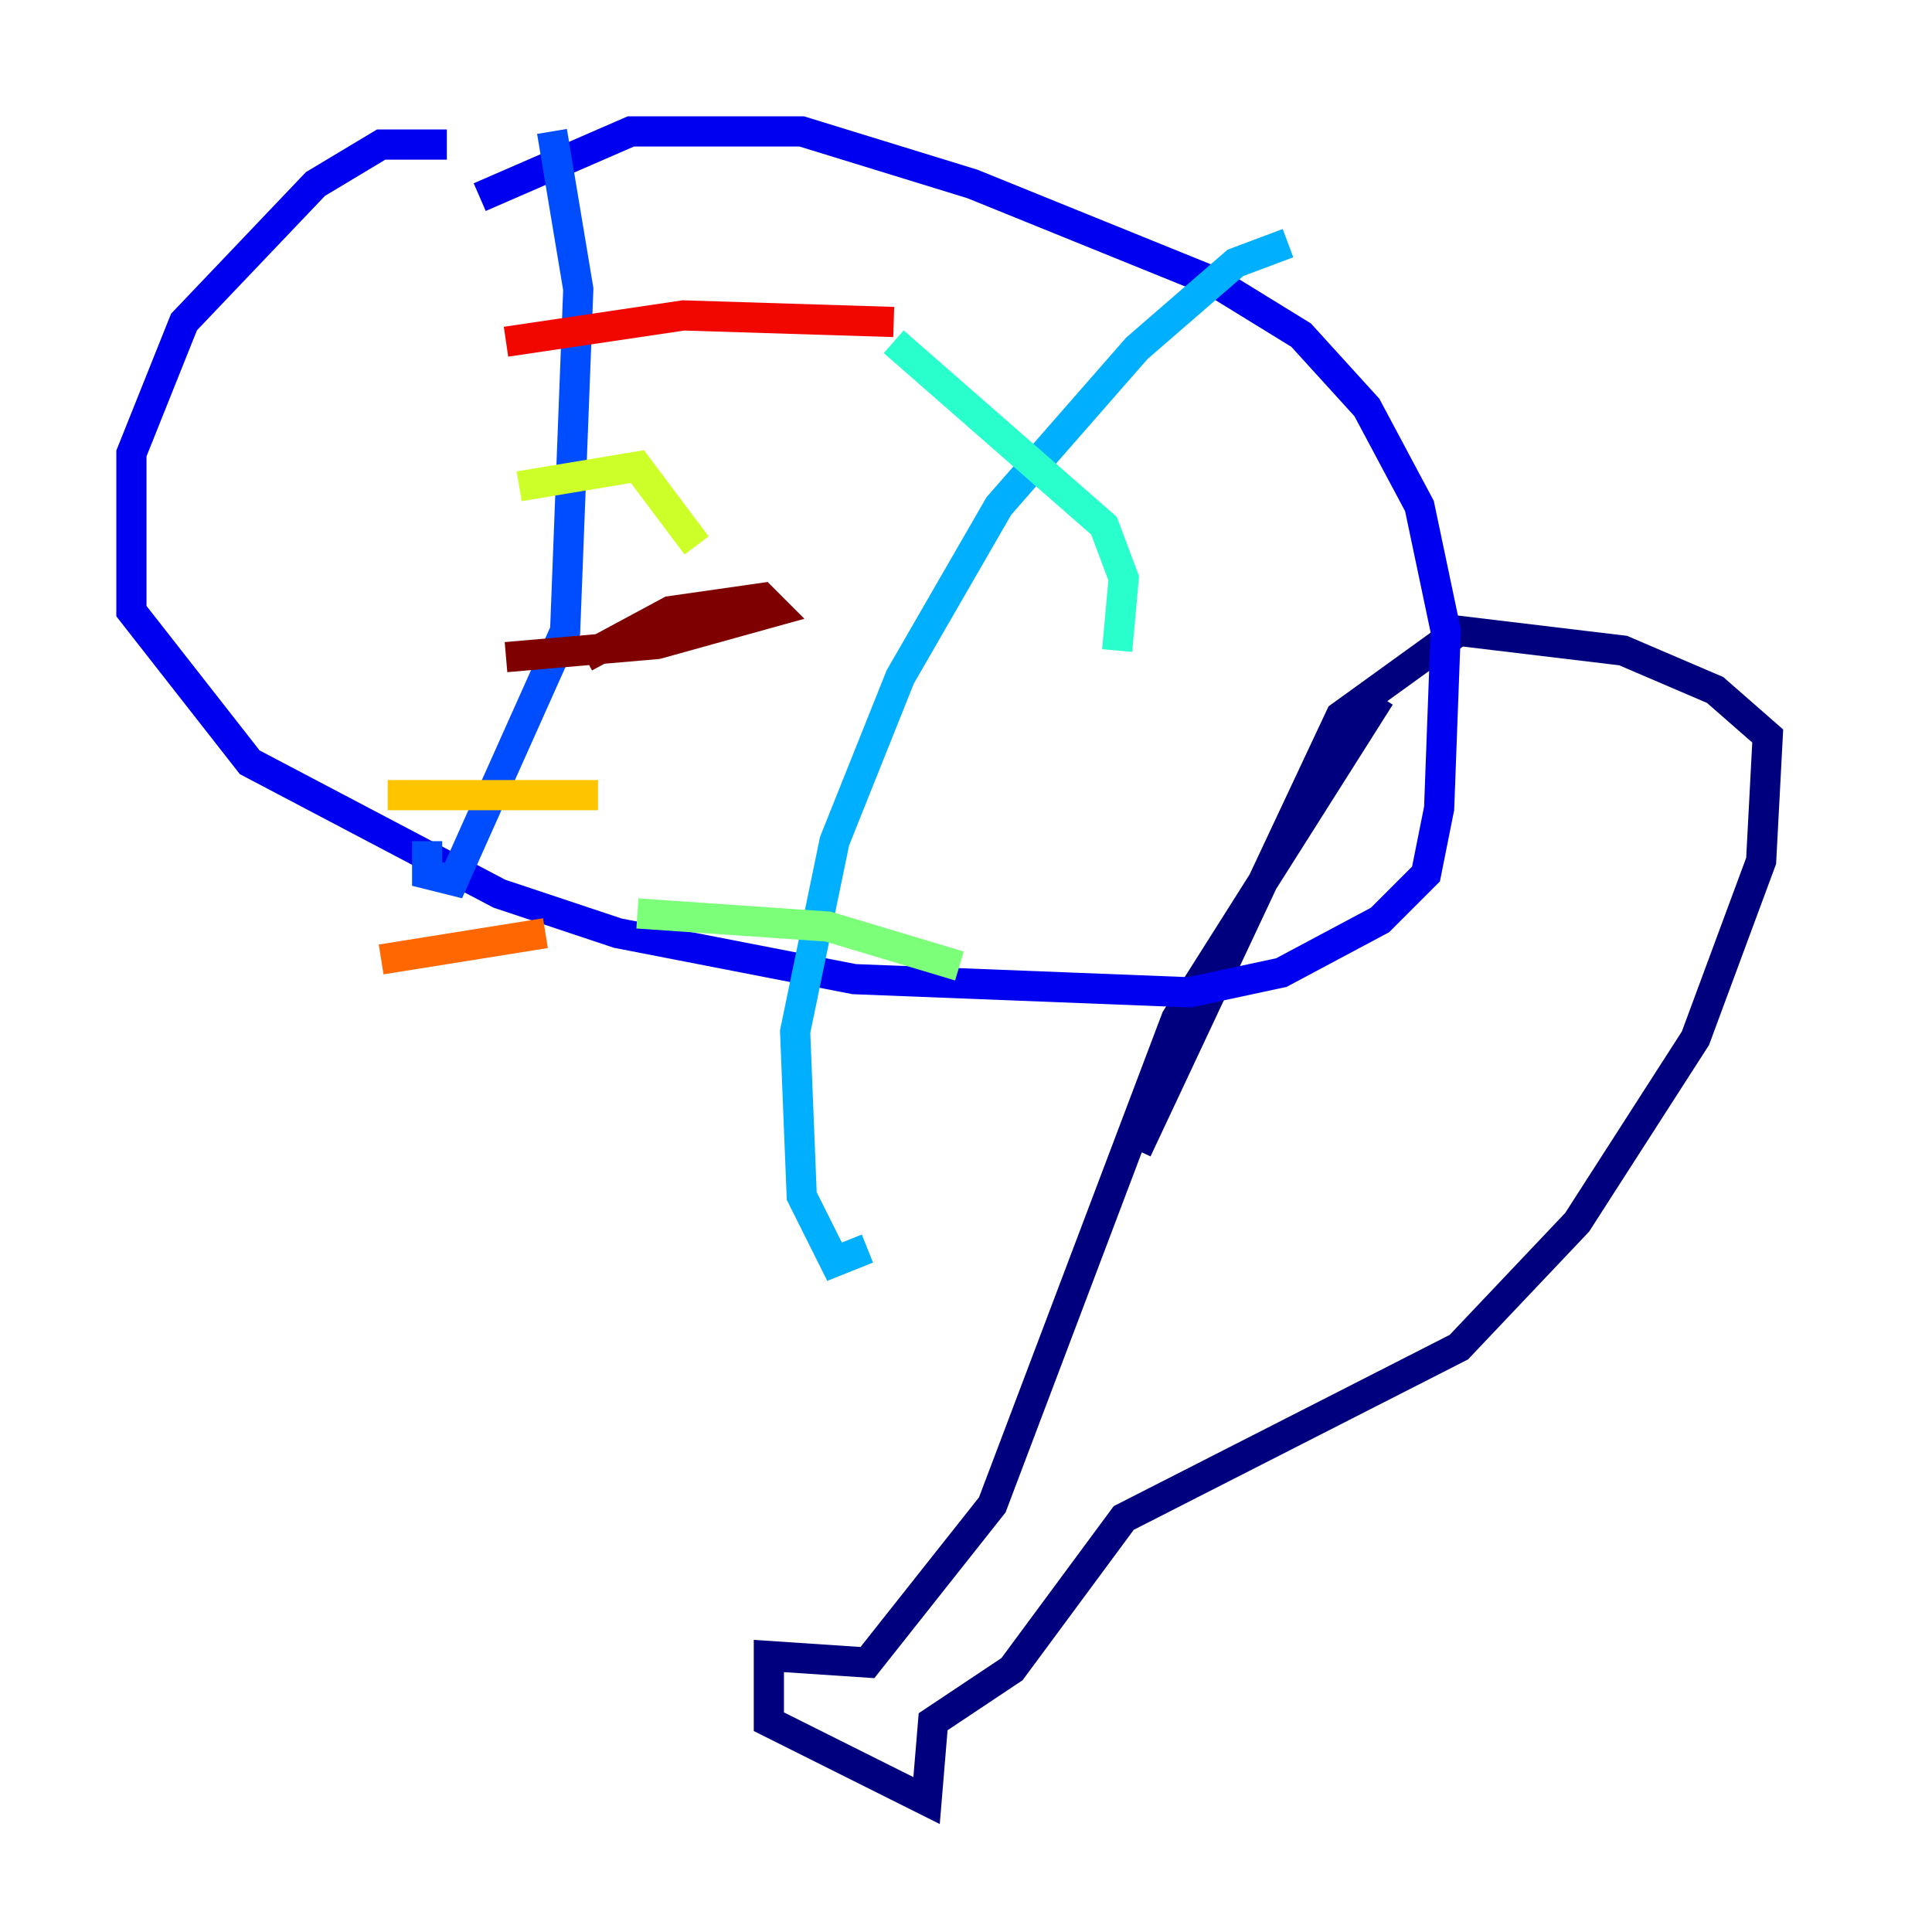 <?xml version="1.0" encoding="utf-8" ?>
<svg baseProfile="tiny" height="128" version="1.2" viewBox="0,0,128,128" width="128" xmlns="http://www.w3.org/2000/svg" xmlns:ev="http://www.w3.org/2001/xml-events" xmlns:xlink="http://www.w3.org/1999/xlink"><defs /><polyline fill="none" points="91.429,46.15 77.932,67.483 65.742,99.701 57.469,110.15 50.939,109.714 50.939,114.068 61.388,119.293 61.823,114.068 67.048,110.585 74.449,100.571 96.653,89.252 104.49,80.98 112.326,68.789 116.68,57.034 117.116,48.762 113.633,45.714 107.537,43.102 96.653,41.796 88.816,47.456 75.32,76.191" stroke="#00007f" stroke-width="2" /><polyline fill="none" points="29.605,9.578 25.252,9.578 20.898,12.191 12.191,21.333 8.707,30.041 8.707,40.49 16.544,50.503 33.088,59.211 40.925,61.823 56.599,64.871 78.803,65.742 84.898,64.435 91.429,60.952 94.476,57.905 95.347,53.551 95.782,41.796 94.041,33.524 90.558,26.993 86.204,22.204 80.544,18.721 64.435,12.191 53.116,8.707 41.796,8.707 31.782,13.061" stroke="#0000f1" stroke-width="2" /><polyline fill="none" points="36.571,8.707 38.313,19.157 37.442,41.796 30.041,58.34 28.299,57.905 28.299,55.728" stroke="#004cff" stroke-width="2" /><polyline fill="none" points="85.333,16.109 81.85,17.415 75.32,23.075 66.177,33.524 59.646,44.843 55.292,55.728 52.68,68.354 53.116,79.238 55.292,83.592 57.469,82.721" stroke="#00b0ff" stroke-width="2" /><polyline fill="none" points="59.211,22.64 73.143,34.83 74.449,38.313 74.014,43.102" stroke="#29ffcd" stroke-width="2" /><polyline fill="none" points="42.231,60.517 54.857,61.388 63.565,64.0" stroke="#7cff79" stroke-width="2" /><polyline fill="none" points="34.395,32.218 42.231,30.912 46.15,36.136" stroke="#cdff29" stroke-width="2" /><polyline fill="none" points="25.687,52.68 39.619,52.68" stroke="#ffc400" stroke-width="2" /><polyline fill="none" points="25.252,63.565 36.136,61.823" stroke="#ff6700" stroke-width="2" /><polyline fill="none" points="33.524,22.64 45.279,20.898 59.211,21.333" stroke="#f10700" stroke-width="2" /><polyline fill="none" points="38.748,43.537 44.408,40.49 50.503,39.619 51.374,40.49 43.537,42.667 33.524,43.537" stroke="#7f0000" stroke-width="2" /></svg>